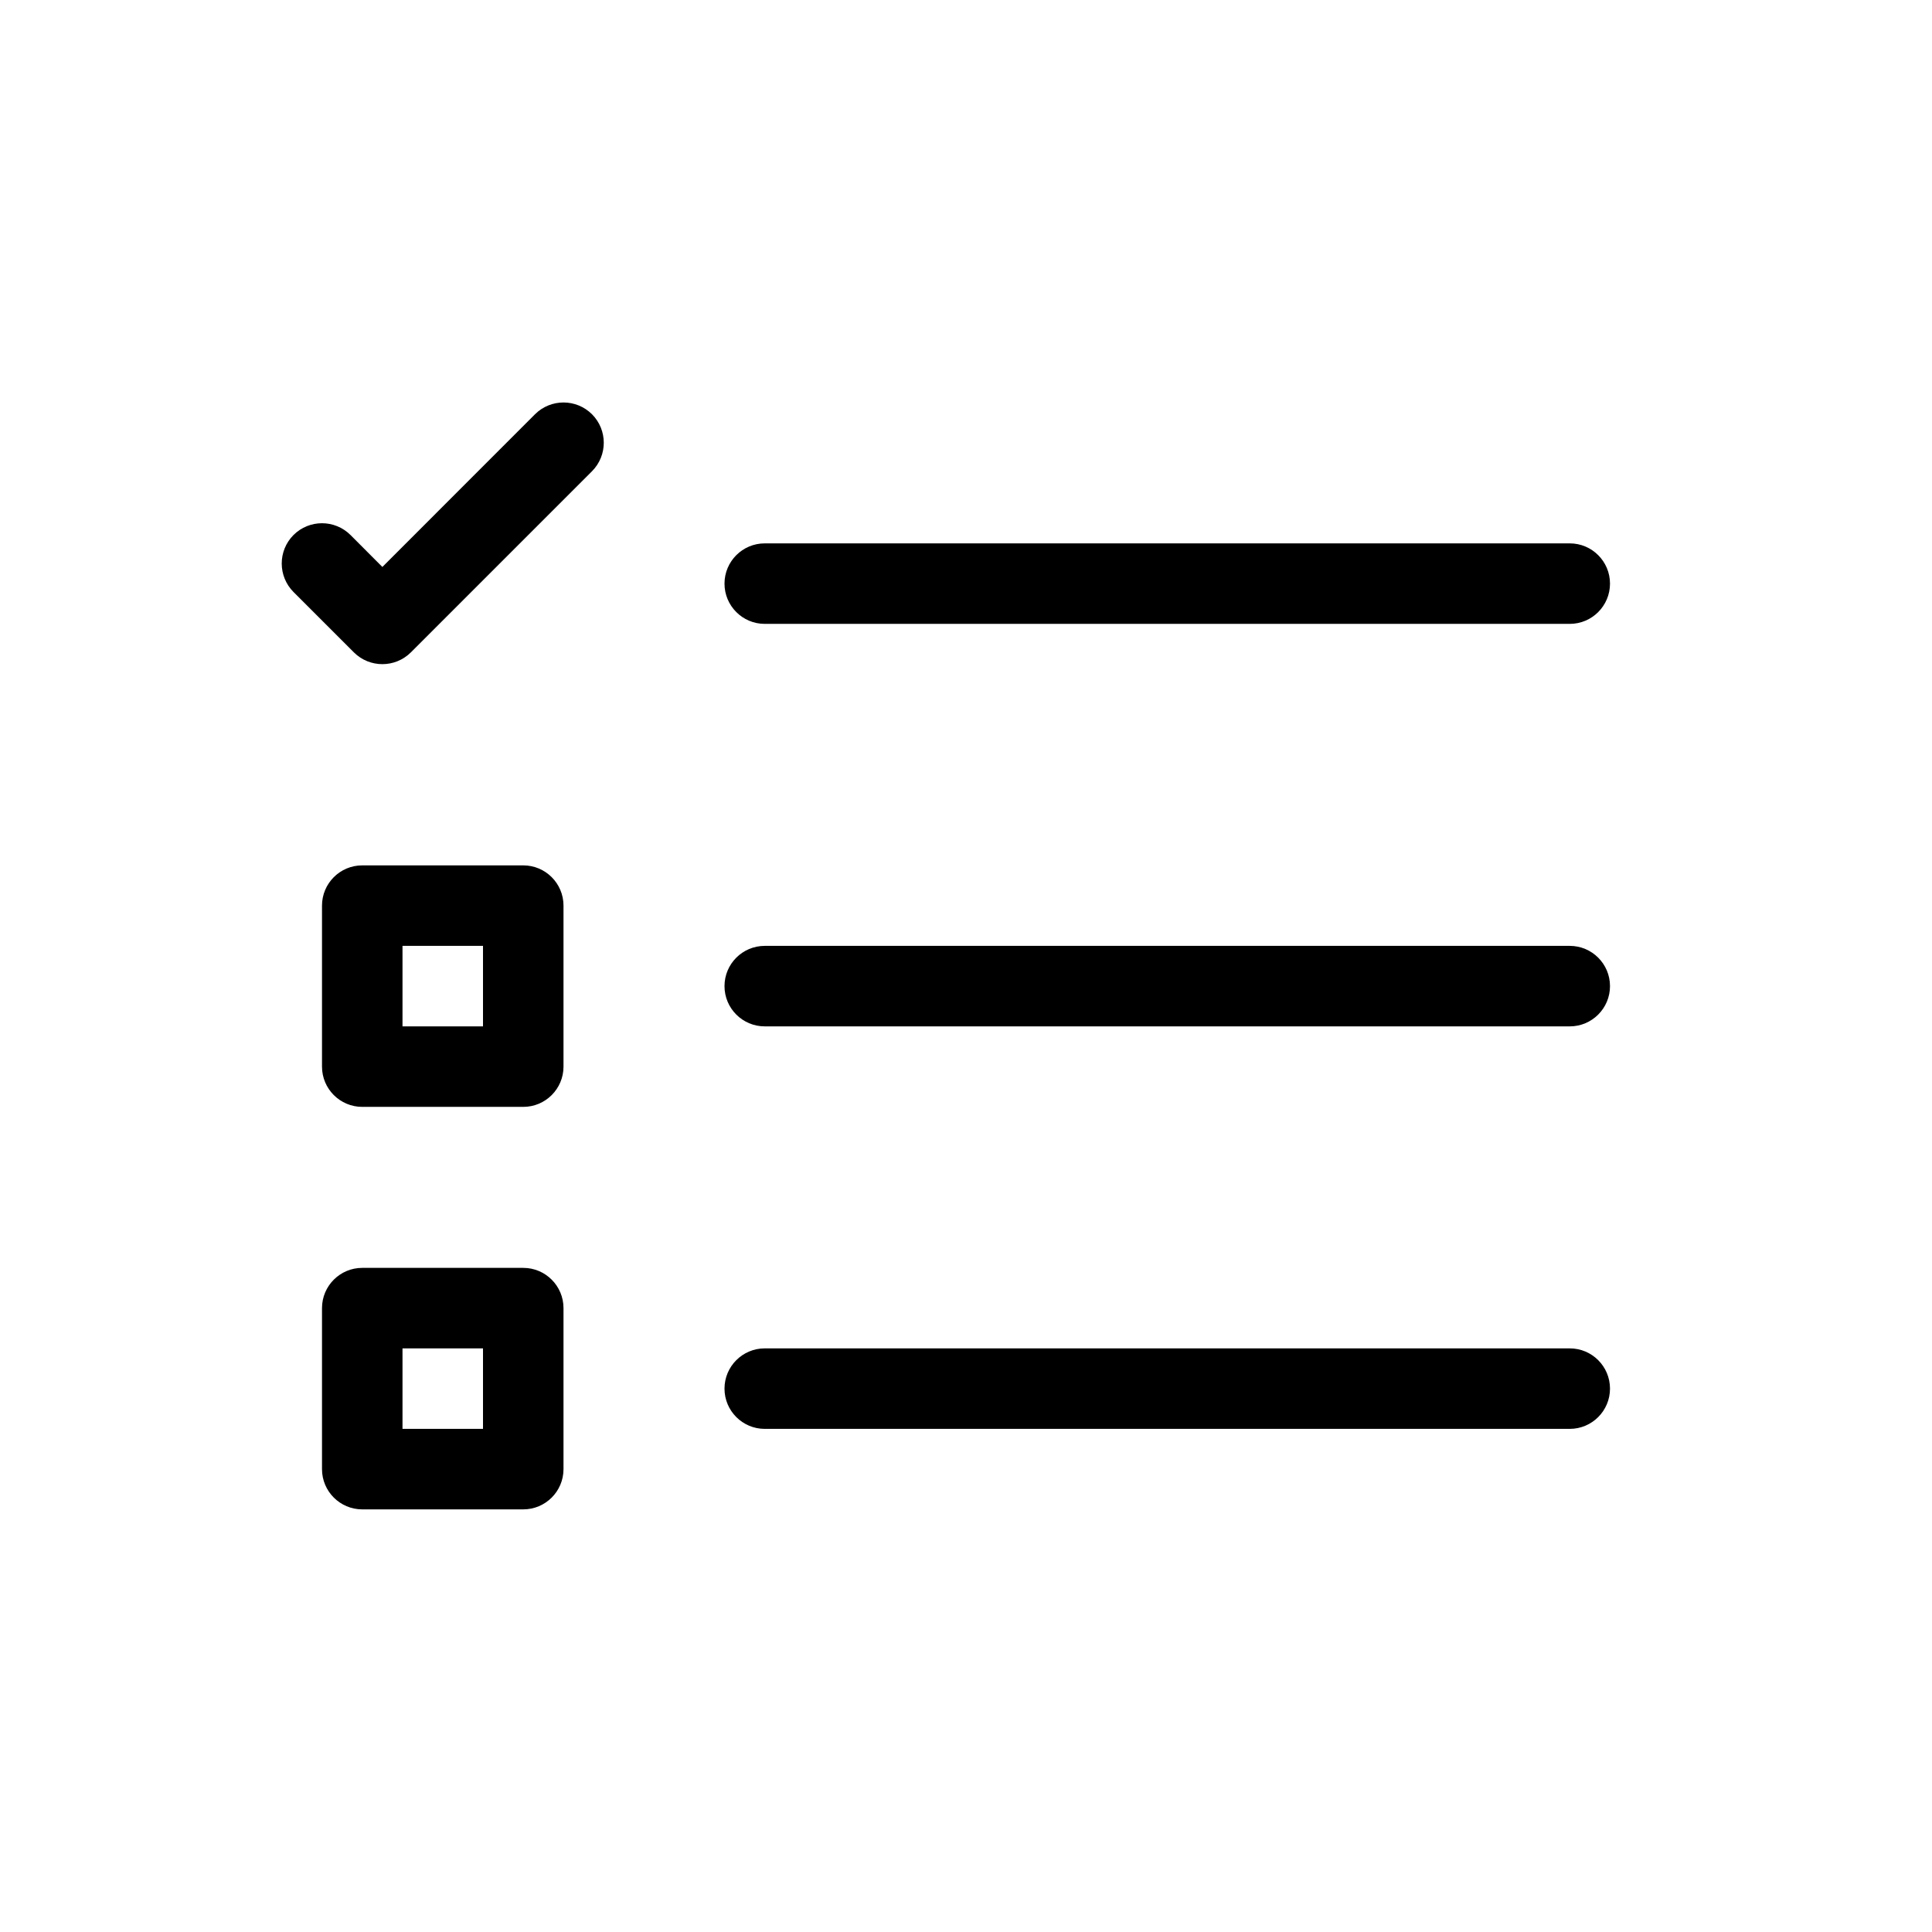 <svg width="24" height="24" viewBox="0 0 24 24" fill="none" xmlns="http://www.w3.org/2000/svg">
<path fill-rule="evenodd" clip-rule="evenodd" d="M7.354 5.146C7.158 4.951 6.842 4.951 6.646 5.146L4.75 7.043L4.354 6.646C4.158 6.451 3.842 6.451 3.646 6.646C3.451 6.842 3.451 7.158 3.646 7.354L4.396 8.104C4.592 8.299 4.908 8.299 5.104 8.104L7.354 5.854C7.549 5.658 7.549 5.342 7.354 5.146ZM4.5 13.75C4.224 13.75 4 13.526 4 13.25V11.25C4 10.974 4.224 10.75 4.5 10.75H6.5C6.776 10.75 7 10.974 7 11.25V13.25C7 13.526 6.776 13.75 6.5 13.75H4.5ZM5 12.75H6V11.75H5V12.75ZM4 18.25C4 18.526 4.224 18.75 4.5 18.75H6.5C6.776 18.75 7 18.526 7 18.25V16.25C7 15.974 6.776 15.75 6.5 15.75H4.5C4.224 15.75 4 15.974 4 16.25V18.25ZM6 17.75H5V16.75H6V17.75ZM9 7.25C9 7.526 9.224 7.75 9.5 7.75H19.5C19.776 7.75 20 7.526 20 7.25C20 6.974 19.776 6.75 19.5 6.75H9.5C9.224 6.75 9 6.974 9 7.25ZM9.5 12.75C9.224 12.75 9 12.526 9 12.25C9 11.974 9.224 11.75 9.5 11.75H19.5C19.776 11.75 20 11.974 20 12.25C20 12.526 19.776 12.75 19.5 12.75H9.5ZM9 17.25C9 17.526 9.224 17.75 9.5 17.75H19.5C19.776 17.75 20 17.526 20 17.25C20 16.974 19.776 16.75 19.5 16.75H9.5C9.224 16.75 9 16.974 9 17.25Z" fill="currentcolor"/>
</svg>
